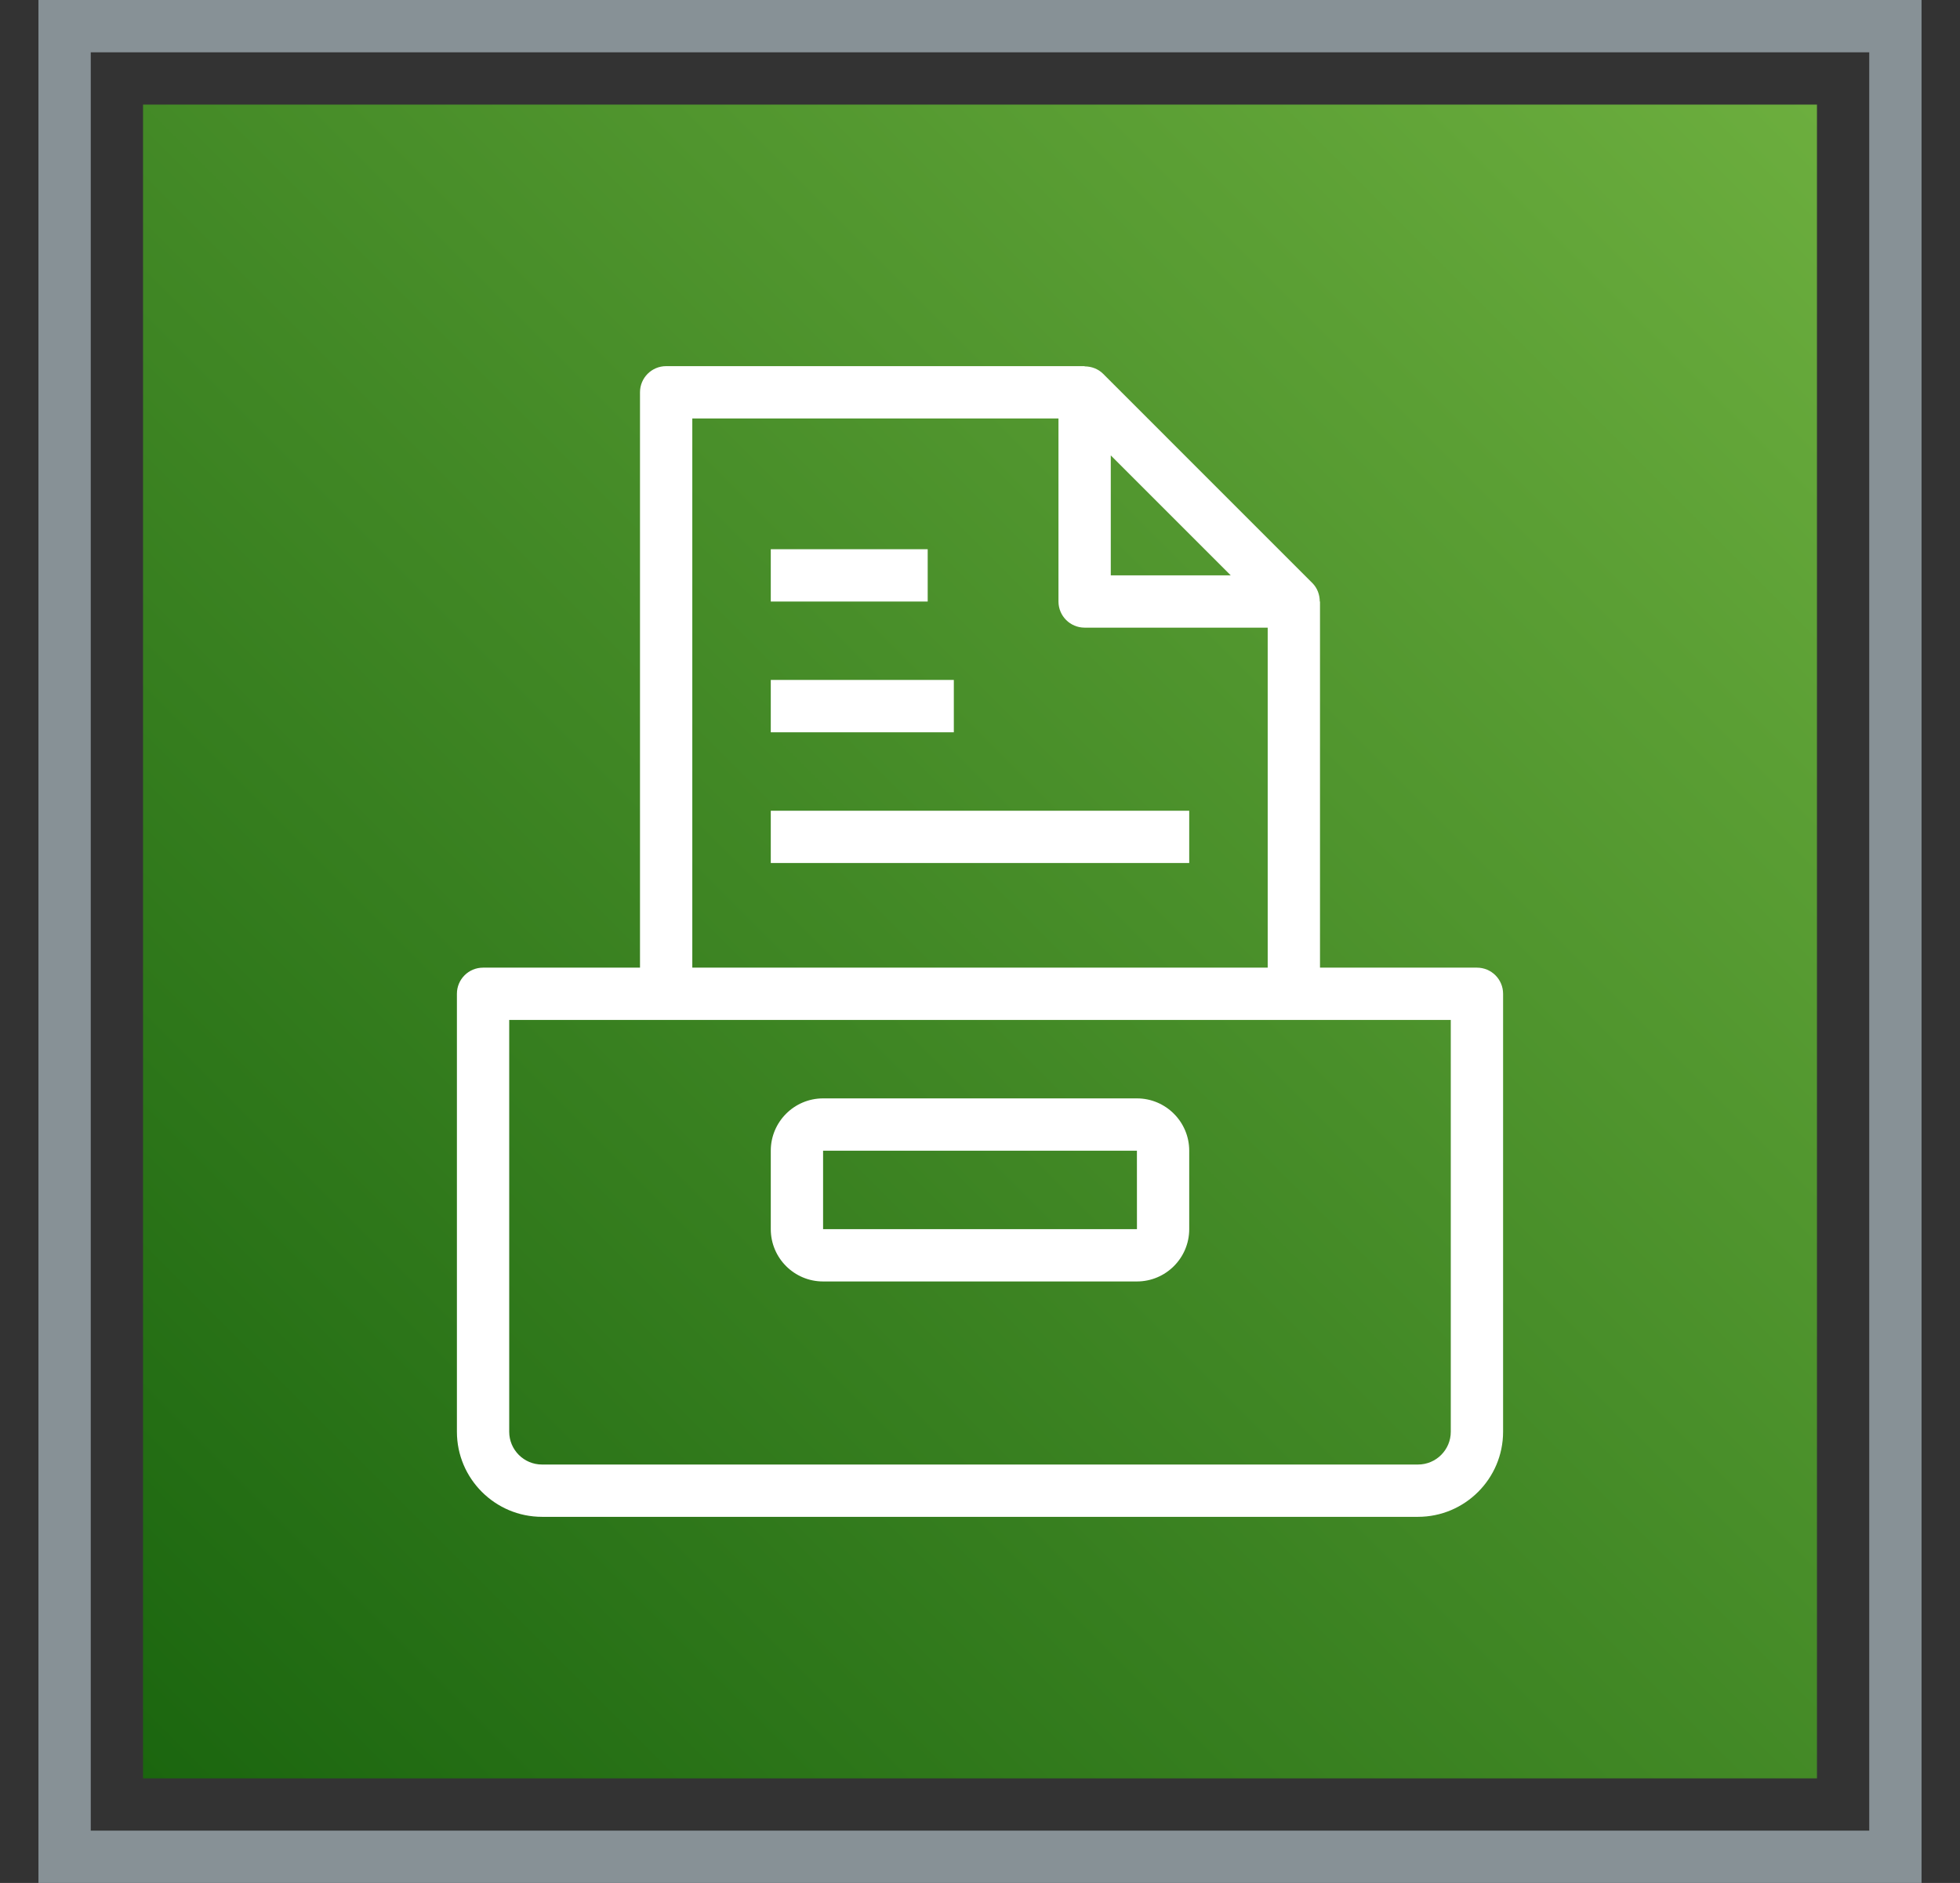 <svg width="51" height="49" xmlns="http://www.w3.org/2000/svg" xmlns:xlink="http://www.w3.org/1999/xlink" overflow="hidden"><rect width="100%" height="100%" fill="#333333" stroke="none"/><defs><clipPath id="clip0"><rect x="793" y="356" width="51" height="49"/></clipPath><clipPath id="clip1"><rect x="794" y="356" width="49" height="49"/></clipPath><clipPath id="clip2"><rect x="794" y="356" width="49" height="49"/></clipPath><clipPath id="clip3"><rect x="794" y="356" width="49" height="49"/></clipPath><linearGradient x1="796.722" y1="402.278" x2="840.278" y2="358.722" gradientUnits="userSpaceOnUse" spreadMethod="pad" id="fill4"><stop offset="0" stop-color="#1B660F" stop-opacity="1"/><stop offset="1" stop-color="#6CAE3E" stop-opacity="1"/></linearGradient></defs><g clip-path="url(#clip0)" transform="translate(-793 -356)"><g clip-path="url(#clip1)"><g clip-path="url(#clip2)"><g clip-path="url(#clip3)"><path d="M796.722 358.722 840.278 358.722 840.278 402.278 796.722 402.278Z" fill="url(#fill4)" fill-rule="evenodd"/><path d="M794.681 356.681 842.319 356.681 842.319 404.319 794.681 404.319Z" stroke="#879196" stroke-width="1.361" stroke-linecap="butt" stroke-linejoin="miter" stroke-miterlimit="4" stroke-opacity="1" fill="none" fill-rule="evenodd"/><path d="M814.417 385.944 822.583 385.944 822.584 387.986 814.417 387.986 814.417 385.944ZM814.417 389.347 822.583 389.347C823.334 389.347 823.944 388.737 823.944 387.986L823.944 385.944C823.944 385.194 823.334 384.583 822.583 384.583L814.417 384.583C813.666 384.583 813.056 385.194 813.056 385.944L813.056 387.986C813.056 388.737 813.666 389.347 814.417 389.347ZM813.056 378.458 823.944 378.458 823.944 377.097 813.056 377.097 813.056 378.458ZM813.056 371.653 817.139 371.653 817.139 370.292 813.056 370.292 813.056 371.653ZM813.056 375.056 817.819 375.056 817.819 373.694 813.056 373.694 813.056 375.056ZM830.75 393.258C830.75 393.729 830.367 394.111 829.897 394.111L807.103 394.111C806.633 394.111 806.25 393.729 806.25 393.258L806.25 382.542 830.75 382.542 830.75 393.258ZM811.014 366.889 820.542 366.889 820.542 371.653C820.542 372.028 820.846 372.333 821.222 372.333L825.986 372.333 825.986 381.181 811.014 381.181 811.014 366.889ZM821.903 367.851 825.024 370.972 821.903 370.972 821.903 367.851ZM831.431 381.181 827.347 381.181 827.347 371.653 827.341 371.653C827.34 371.476 827.278 371.302 827.148 371.172L821.703 365.727C821.573 365.597 821.399 365.535 821.222 365.534L821.222 365.528 810.333 365.528C809.957 365.528 809.653 365.833 809.653 366.208L809.653 381.181 805.569 381.181C805.193 381.181 804.889 381.485 804.889 381.861L804.889 393.258C804.889 394.479 805.883 395.472 807.103 395.472L829.897 395.472C831.117 395.472 832.111 394.479 832.111 393.258L832.111 381.861C832.111 381.485 831.807 381.181 831.431 381.181Z" fill="#FFFFFF" fill-rule="evenodd" fill-opacity="1"/></g></g></g></g></svg>